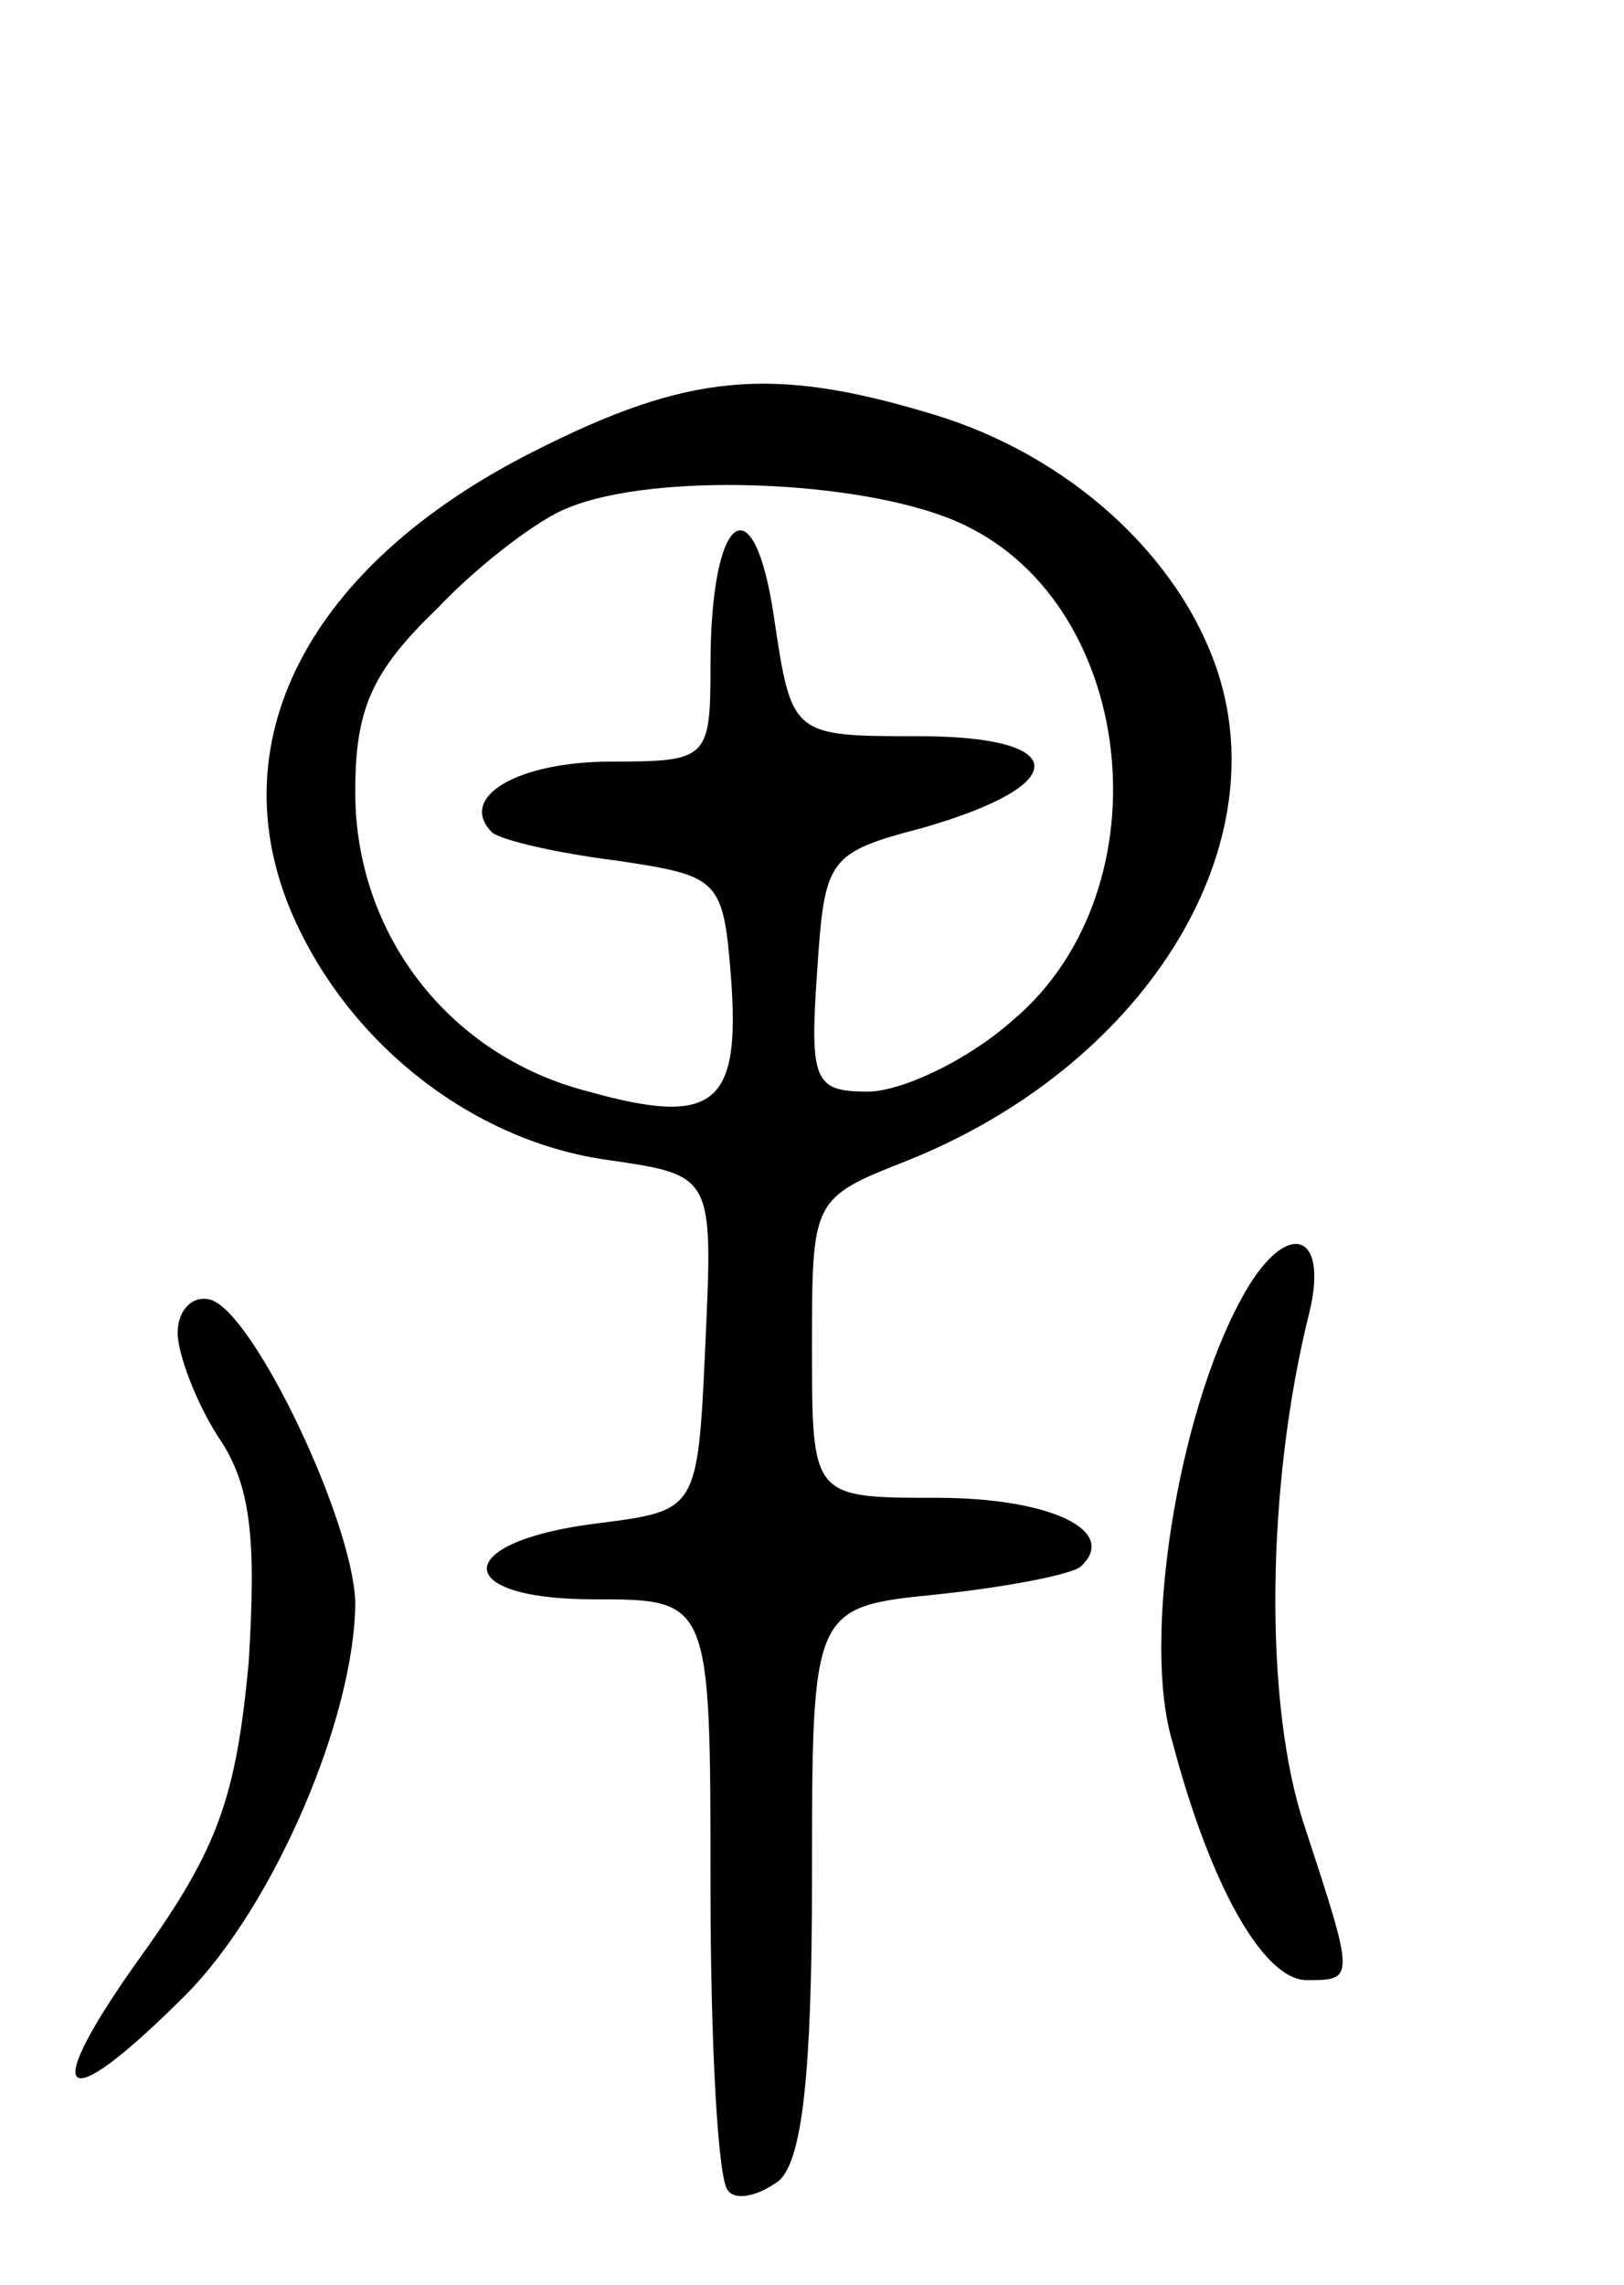 <svg version="1.0" xmlns="http://www.w3.org/2000/svg"
 width="64pt" height="90pt" viewBox="0 0 64 90"
 preserveAspectRatio="xMidYMid meet">
<g transform="translate(0,90) scale(0.1,-0.1)"
fill="#000000" stroke="none">
<path d="M210 722 c-89 -45 -125 -115 -94 -184 23 -51 72 -88 124 -95 41 -6
41 -6 38 -72 -3 -66 -3 -66 -42 -71 -58 -7 -59 -30 -2 -30 46 0 46 0 46 -113
0 -63 3 -117 7 -120 3 -4 12 -2 20 4 9 8 13 41 13 119 0 107 0 107 50 112 28
3 53 8 56 11 15 14 -12 27 -57 27 -49 0 -49 0 -49 59 0 59 0 59 38 74 92 37
145 121 122 192 -15 46 -59 86 -113 102 -63 19 -96 16 -157 -15z m166 -27 c72
-30 85 -145 23 -197 -18 -16 -44 -28 -57 -28 -21 0 -23 4 -20 47 3 45 4 47 42
57 59 17 58 36 -2 36 -50 0 -50 0 -57 47 -8 54 -25 41 -25 -19 0 -37 -1 -38
-39 -38 -37 0 -61 -14 -47 -28 4 -3 25 -8 49 -11 40 -6 42 -7 45 -45 4 -51 -6
-60 -56 -46 -55 14 -92 62 -92 118 0 32 6 47 32 72 17 18 41 36 52 40 34 14
114 11 152 -5z"/>
<path d="M489 388 c-25 -46 -39 -134 -27 -174 15 -57 36 -94 53 -94 19 0 19 0
-1 61 -16 48 -15 134 2 202 8 33 -10 37 -27 5z"/>
<path d="M70 375 c0 -8 7 -27 16 -41 13 -19 15 -40 12 -89 -5 -53 -12 -73 -42
-115 -41 -57 -33 -66 17 -16 35 35 67 110 67 155 -1 32 -40 114 -57 119 -7 2
-13 -4 -13 -13z"/>
</g>
</svg>
